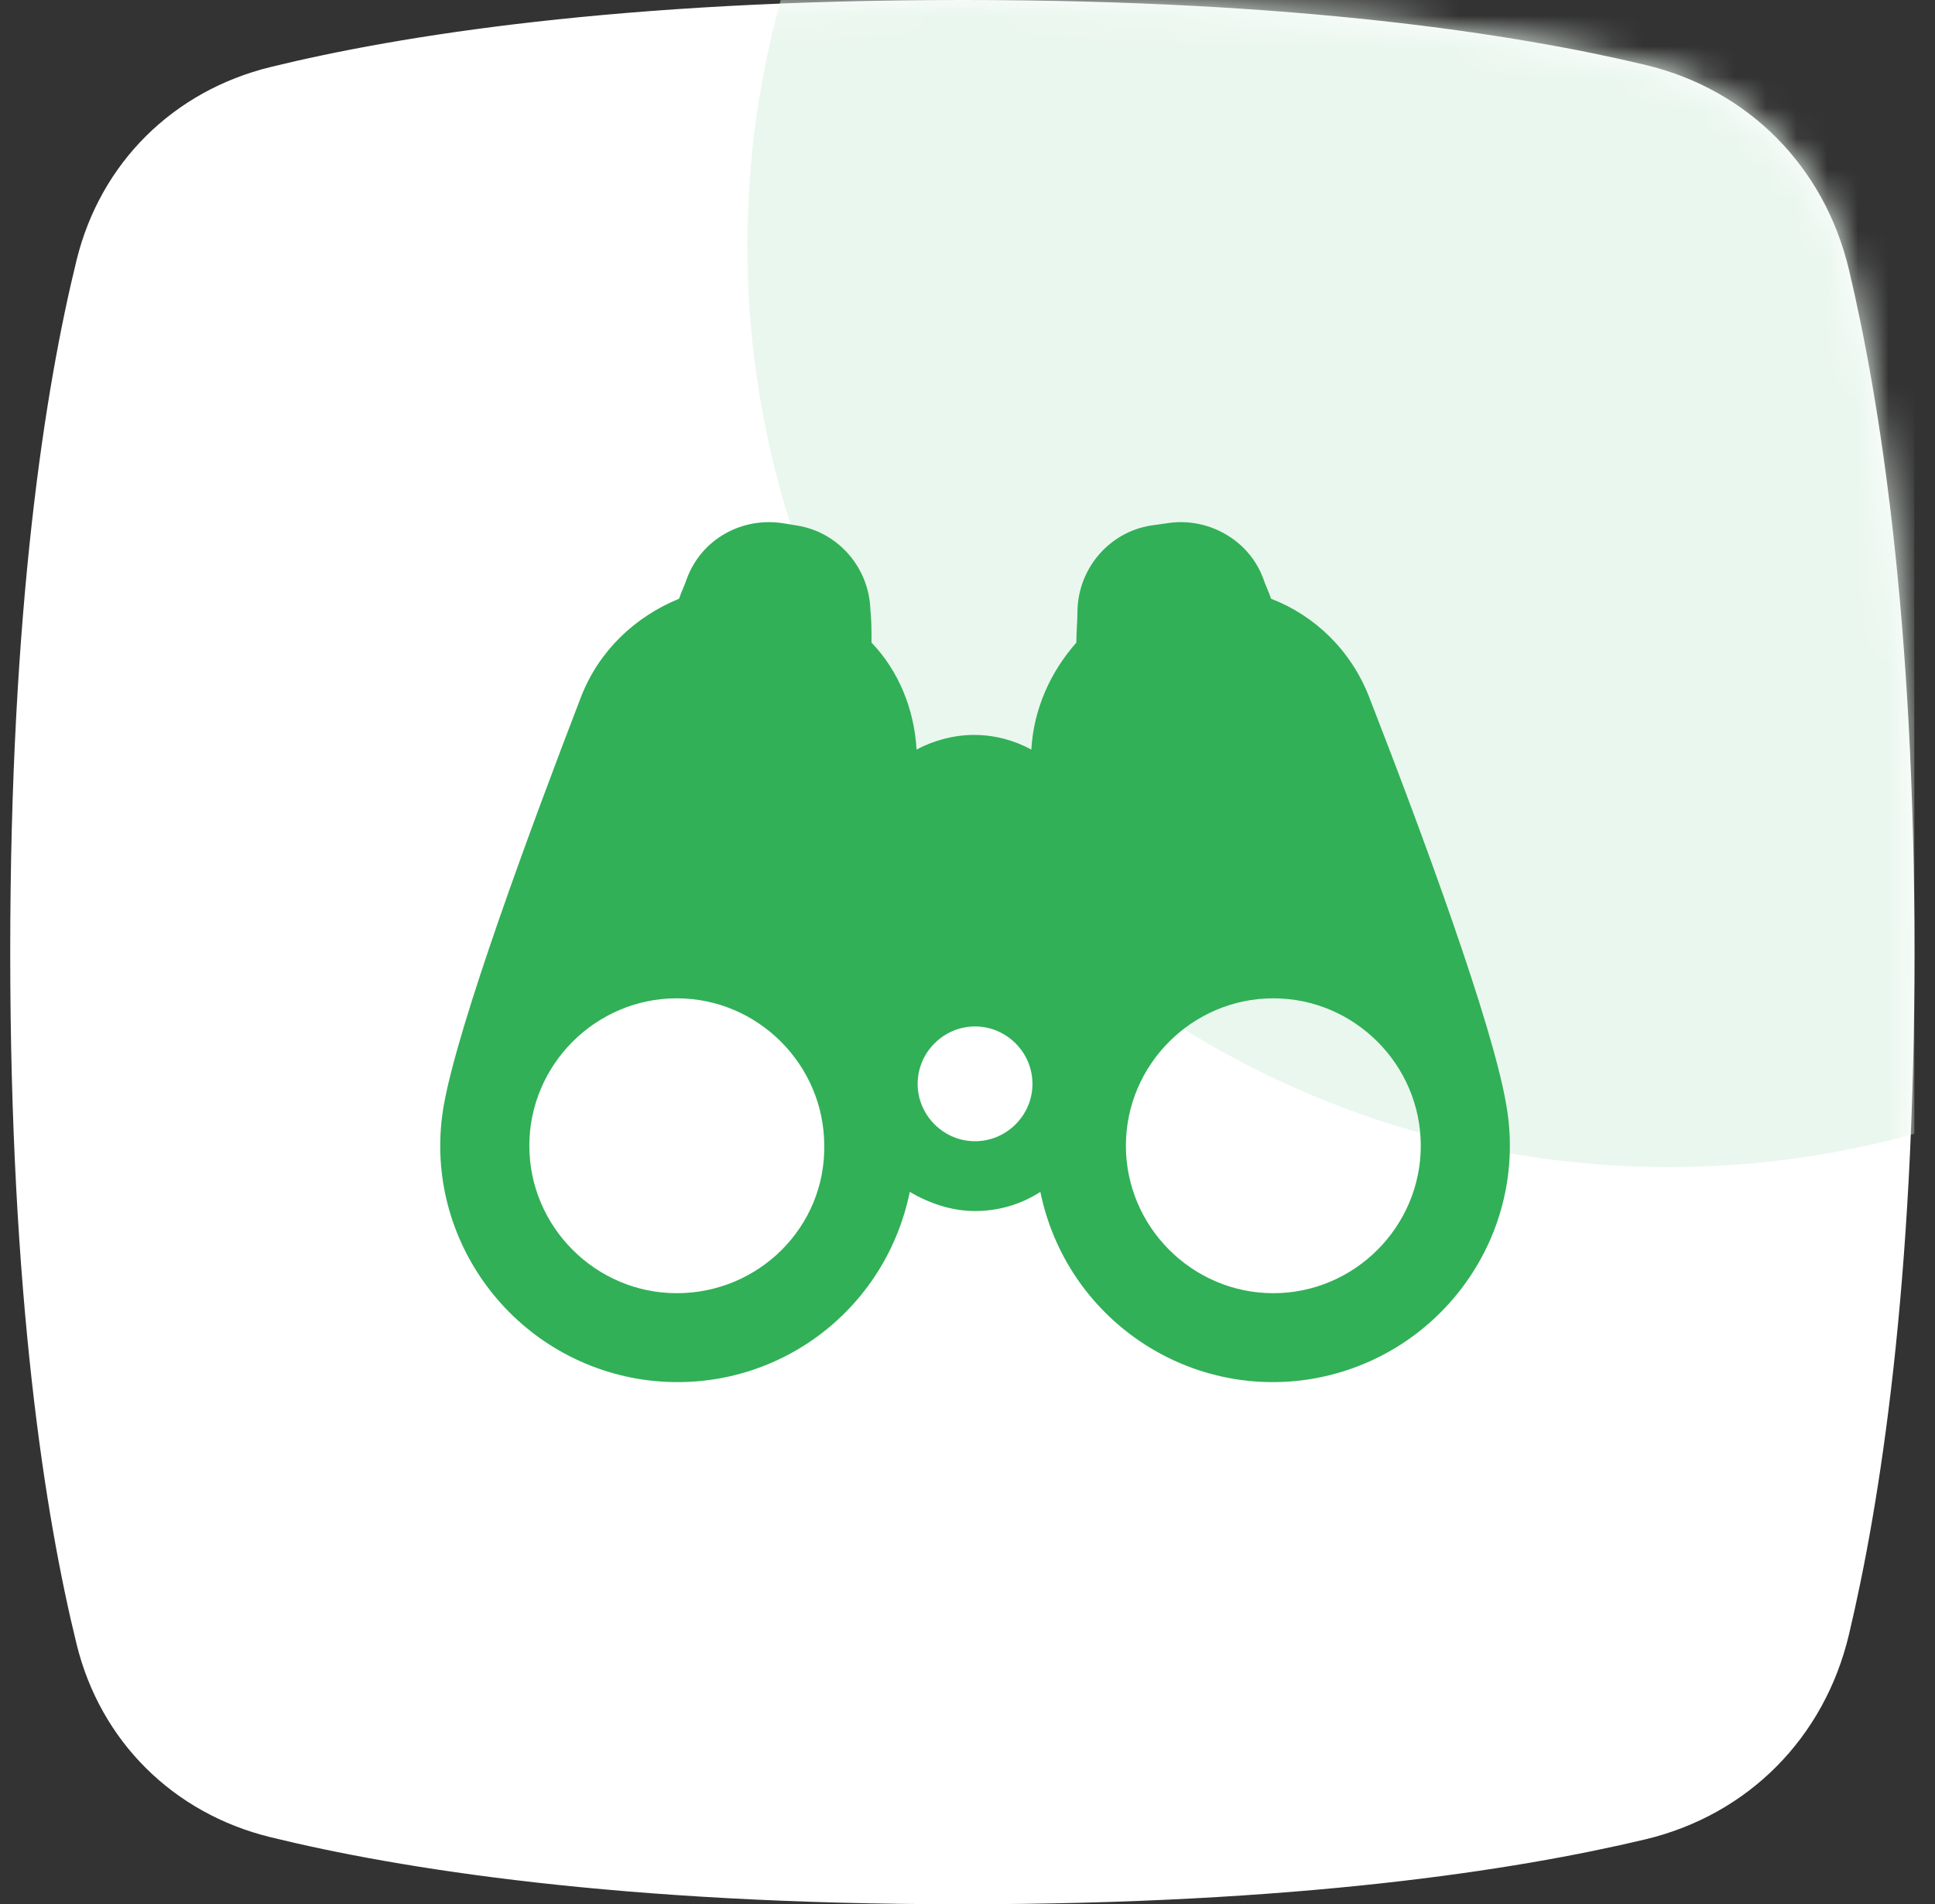 <svg width="63" height="62" viewBox="0 0 63 62" fill="none" xmlns="http://www.w3.org/2000/svg">
<rect x="0" y="0" width="63" height="62" fill="#333333" stroke="none"/>
<g clip-path="url(#clip0)">
<path d="M2.495 8.463C3.273 5.3 5.643 2.958 8.807 2.183C12.99 1.158 20.183 0 31.333 0C42.227 0 49.343 1.105 53.566 2.112C56.918 2.911 59.401 5.423 60.197 8.776C61.211 13.038 62.333 20.198 62.333 31C62.333 41.802 61.211 48.962 60.197 53.224C59.401 56.577 56.918 59.089 53.566 59.888C49.343 60.895 42.227 62 31.333 62C20.183 62 12.99 60.842 8.807 59.817C5.643 59.042 3.273 56.7 2.495 53.537C1.475 49.389 0.333 42.236 0.333 31C0.333 19.764 1.475 12.611 2.495 8.463Z" fill="white"/>
<mask id="mask0" mask-type="alpha" maskUnits="userSpaceOnUse" x="0" y="0" width="63" height="62">
<path d="M2.495 8.463C3.273 5.3 5.643 2.958 8.807 2.183C12.99 1.158 20.183 0 31.333 0C42.227 0 49.343 1.105 53.566 2.112C56.918 2.911 59.401 5.423 60.197 8.776C61.211 13.038 62.333 20.198 62.333 31C62.333 41.802 61.211 48.962 60.197 53.224C59.401 56.577 56.918 59.089 53.566 59.888C49.343 60.895 42.227 62 31.333 62C20.183 62 12.99 60.842 8.807 59.817C5.643 59.042 3.273 56.7 2.495 53.537C1.475 49.389 0.333 42.236 0.333 31C0.333 19.764 1.475 12.611 2.495 8.463Z" fill="white"/>
</mask>
<g mask="url(#mask0)">
<circle cx="54.333" cy="8" r="30" fill="#EAF7EE"/>
<path d="M49.043 35.985C48.604 33.346 46.258 27.006 44.572 22.682C43.986 21.18 42.813 20.044 41.384 19.494C41.311 19.274 41.201 19.054 41.128 18.834C40.651 17.552 39.295 16.819 37.976 17.039L37.463 17.112C36.107 17.332 35.118 18.505 35.081 19.86C35.081 20.19 35.044 20.557 35.044 20.923C34.202 21.876 33.652 23.085 33.579 24.405C33.029 24.111 32.406 23.928 31.71 23.928C31.05 23.928 30.39 24.111 29.841 24.405C29.767 23.085 29.254 21.839 28.375 20.923C28.375 20.557 28.375 20.19 28.338 19.86C28.302 18.505 27.312 17.332 25.956 17.112L25.516 17.039C24.16 16.819 22.841 17.552 22.365 18.834C22.291 19.054 22.182 19.274 22.108 19.494C20.679 20.08 19.506 21.18 18.92 22.682C17.271 26.97 14.926 33.31 14.449 35.985C13.716 40.163 16.538 44.157 20.752 44.89C24.893 45.586 28.778 42.911 29.621 38.807C30.244 39.173 30.977 39.43 31.746 39.43C32.516 39.43 33.249 39.21 33.872 38.807C34.715 42.911 38.636 45.586 42.74 44.89C46.955 44.157 49.776 40.163 49.043 35.985ZM22.035 42.105C19.396 42.105 17.234 39.943 17.234 37.304C17.234 34.666 19.396 32.504 22.035 32.504C24.674 32.504 26.836 34.666 26.836 37.304C26.872 39.943 24.71 42.105 22.035 42.105ZM31.746 37.157C30.72 37.157 29.877 36.315 29.877 35.289C29.877 34.263 30.72 33.42 31.746 33.42C32.772 33.42 33.615 34.263 33.615 35.289C33.615 36.315 32.772 37.157 31.746 37.157ZM41.458 42.105C38.819 42.105 36.657 39.943 36.657 37.304C36.657 34.666 38.819 32.504 41.458 32.504C44.096 32.504 46.258 34.666 46.258 37.304C46.258 39.943 44.096 42.105 41.458 42.105Z" fill="#31B057"/>
</g>
</g>
<defs>
<clipPath id="clip0">
<rect width="62" height="62" fill="white" transform="translate(0.333)"/>
</clipPath>
</defs>
</svg>
